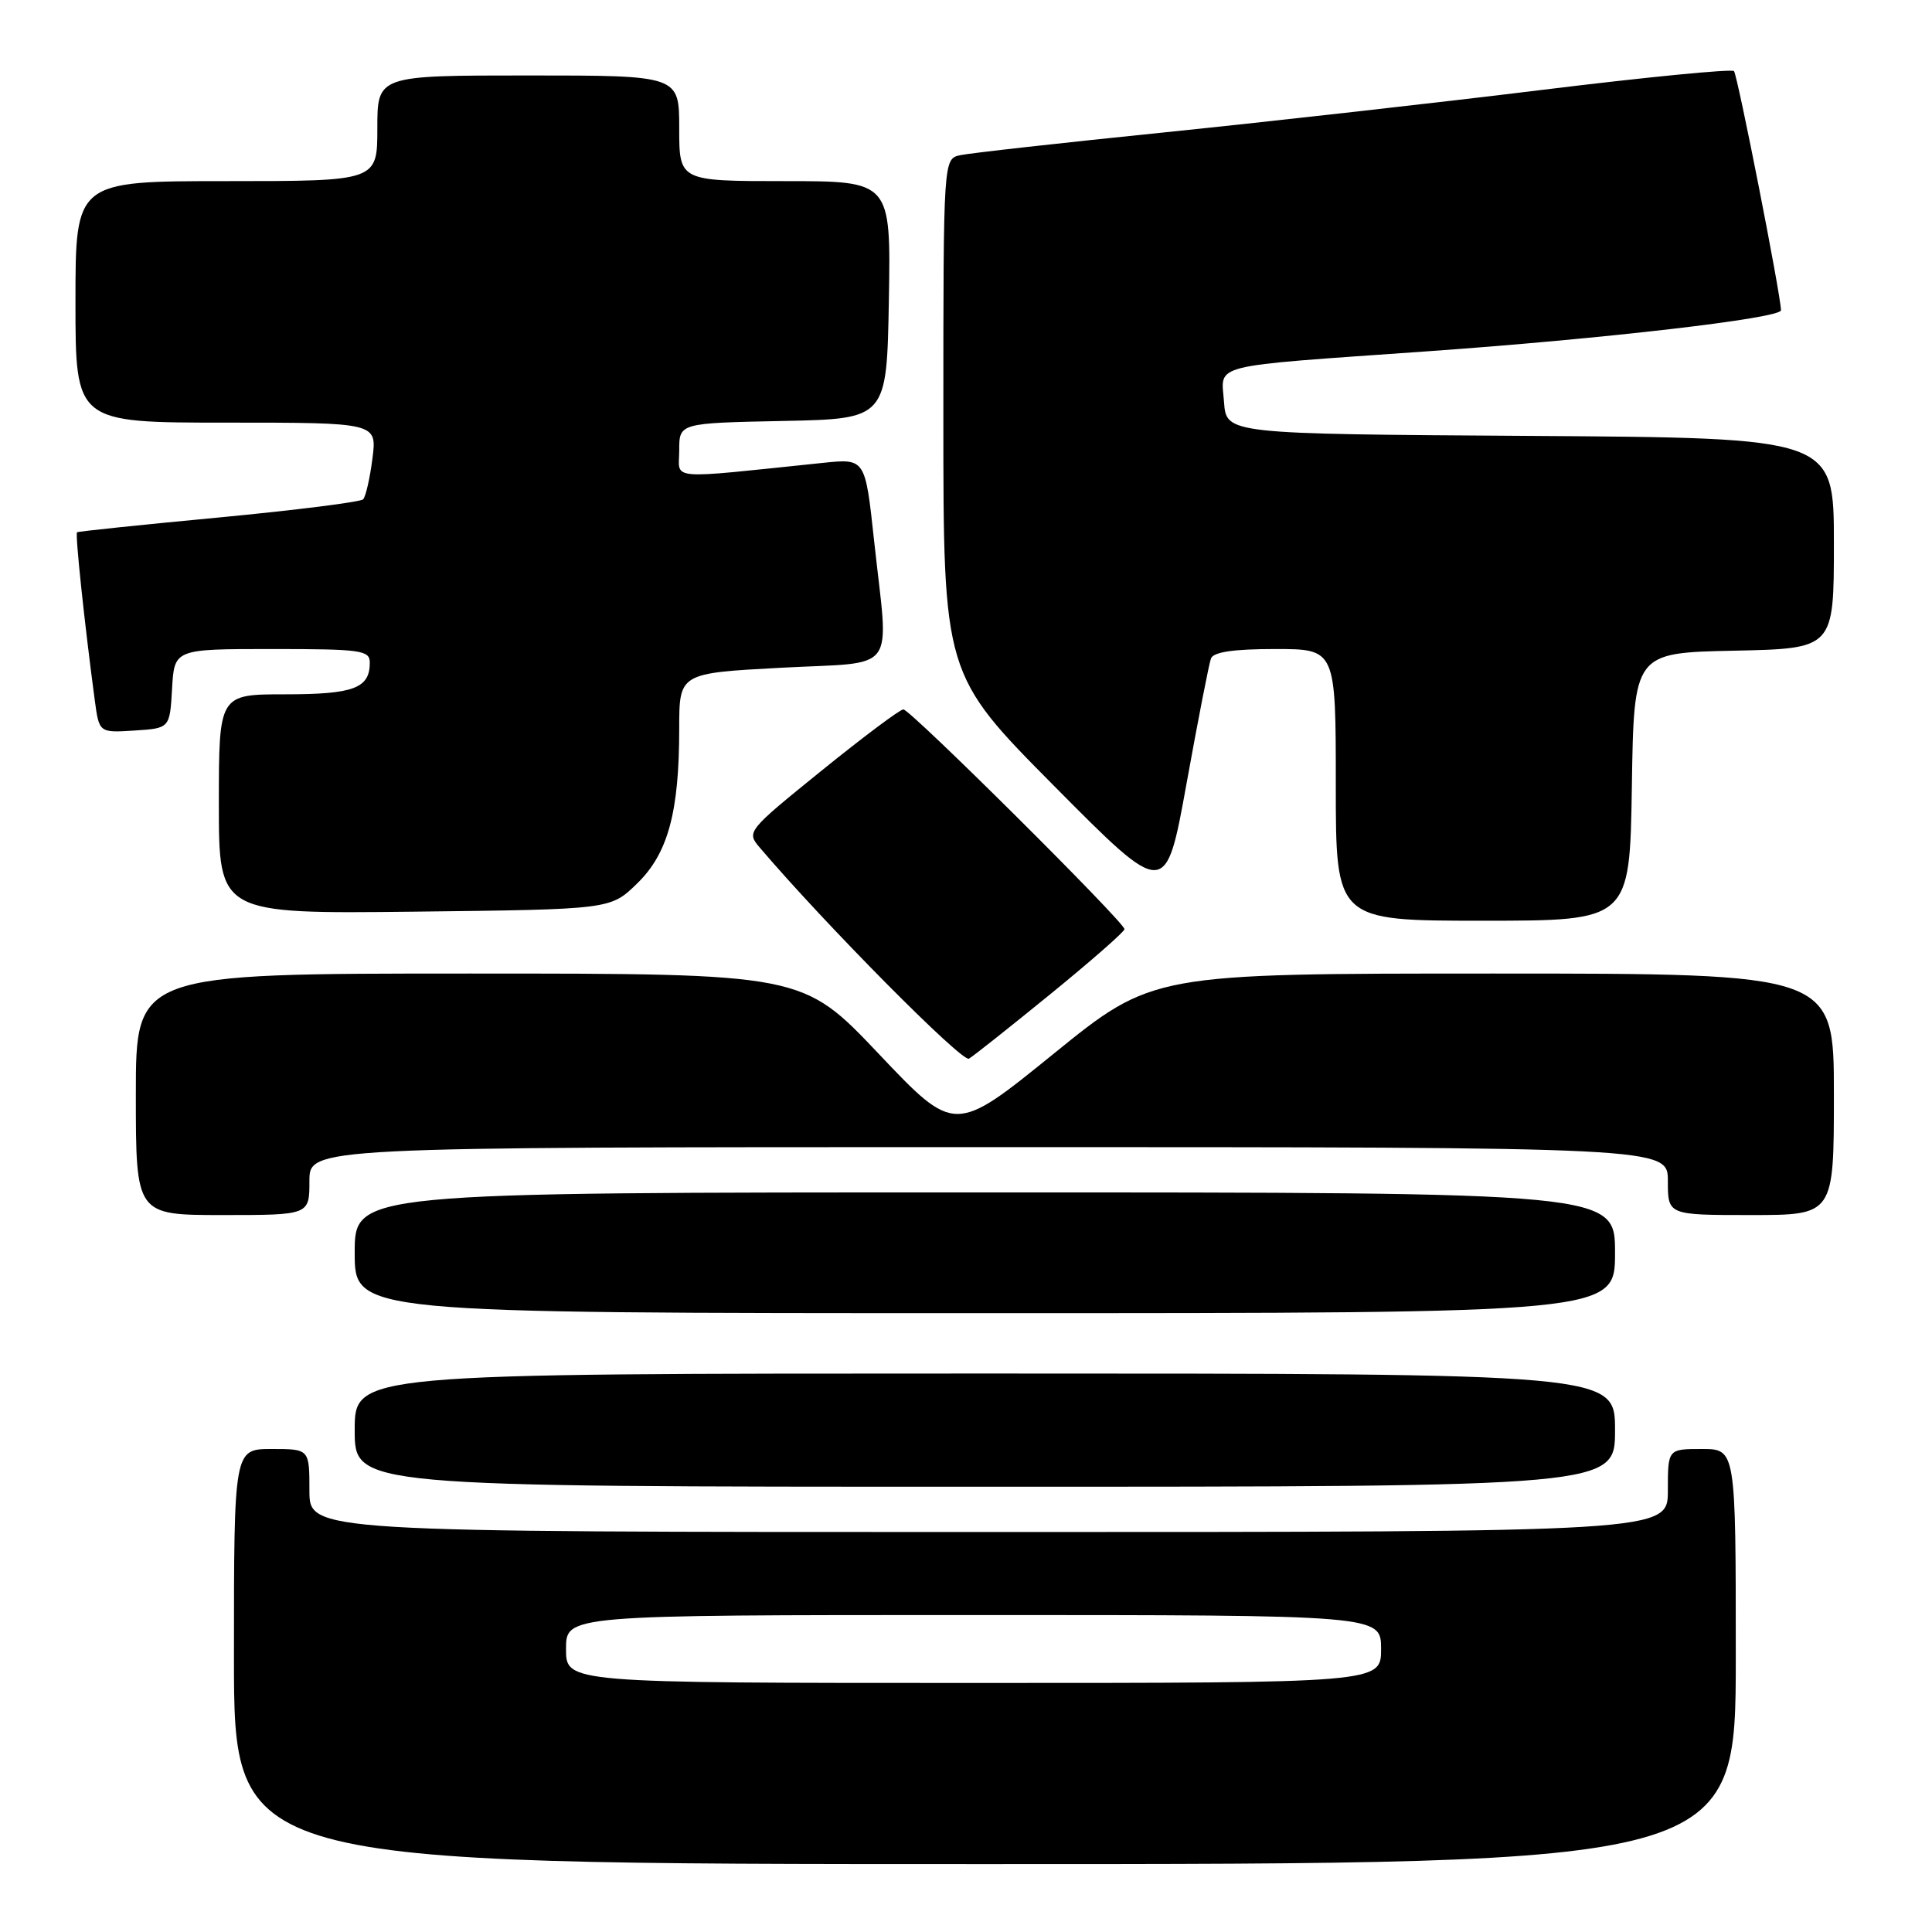<?xml version="1.0" encoding="UTF-8" standalone="no"?>
<!DOCTYPE svg PUBLIC "-//W3C//DTD SVG 1.1//EN" "http://www.w3.org/Graphics/SVG/1.1/DTD/svg11.dtd" >
<svg xmlns="http://www.w3.org/2000/svg" xmlns:xlink="http://www.w3.org/1999/xlink" version="1.1" viewBox="0 0 256 256">
 <g >
 <path fill="currentColor"
d=" M 230.00 219.50 C 230.00 192.00 230.00 192.00 225.50 192.00 C 221.00 192.00 221.00 192.00 221.00 197.50 C 221.00 203.00 221.00 203.00 131.00 203.00 C 41.00 203.00 41.00 203.00 41.00 197.50 C 41.00 192.00 41.00 192.00 36.00 192.00 C 31.00 192.00 31.00 192.00 31.00 219.50 C 31.00 247.00 31.00 247.00 130.50 247.00 C 230.00 247.00 230.00 247.00 230.00 219.50 Z  M 214.00 189.50 C 214.00 182.00 214.00 182.00 130.50 182.00 C 47.00 182.00 47.00 182.00 47.00 189.50 C 47.00 197.00 47.00 197.00 130.50 197.00 C 214.00 197.00 214.00 197.00 214.00 189.50 Z  M 214.00 166.00 C 214.00 158.00 214.00 158.00 130.50 158.00 C 47.00 158.00 47.00 158.00 47.00 166.00 C 47.00 174.00 47.00 174.00 130.50 174.00 C 214.00 174.00 214.00 174.00 214.00 166.00 Z  M 41.00 156.50 C 41.00 152.00 41.00 152.00 131.00 152.00 C 221.00 152.00 221.00 152.00 221.00 156.50 C 221.00 161.00 221.00 161.00 232.00 161.00 C 243.00 161.00 243.00 161.00 243.00 145.00 C 243.00 129.00 243.00 129.00 197.86 129.00 C 152.72 129.00 152.72 129.00 139.61 139.63 C 126.50 150.26 126.50 150.26 116.43 139.63 C 106.35 129.00 106.35 129.00 62.18 129.00 C 18.00 129.00 18.00 129.00 18.00 145.00 C 18.00 161.00 18.00 161.00 29.50 161.00 C 41.00 161.00 41.00 161.00 41.00 156.50 Z  M 139.25 131.67 C 144.61 127.30 149.00 123.45 149.00 123.12 C 149.00 122.20 120.63 94.00 119.70 94.00 C 119.25 94.00 114.38 97.65 108.88 102.10 C 98.95 110.14 98.89 110.22 100.69 112.33 C 109.34 122.49 127.50 140.81 128.39 140.28 C 129.00 139.92 133.89 136.04 139.25 131.67 Z  M 216.23 104.25 C 216.50 86.50 216.50 86.50 229.75 86.22 C 243.00 85.94 243.00 85.94 243.00 71.98 C 243.00 58.02 243.00 58.02 202.75 57.76 C 162.50 57.50 162.50 57.50 162.19 53.28 C 161.82 48.11 159.77 48.63 189.00 46.56 C 212.43 44.91 236.01 42.17 235.99 41.11 C 235.96 39.06 230.22 9.89 229.76 9.42 C 229.45 9.11 218.01 10.23 204.35 11.91 C 190.68 13.59 168.25 16.11 154.50 17.52 C 140.75 18.92 128.49 20.29 127.25 20.56 C 125.00 21.04 125.00 21.04 125.00 55.19 C 125.00 89.35 125.00 89.35 139.73 104.20 C 154.47 119.06 154.47 119.06 157.23 103.78 C 158.75 95.37 160.20 87.94 160.46 87.25 C 160.79 86.39 163.46 86.00 168.97 86.00 C 177.00 86.00 177.00 86.00 177.00 104.00 C 177.00 122.00 177.00 122.00 196.48 122.00 C 215.95 122.00 215.95 122.00 216.23 104.25 Z  M 84.39 117.10 C 88.51 113.11 90.00 107.65 90.00 96.55 C 90.00 89.20 90.00 89.20 103.50 88.48 C 119.20 87.64 117.77 89.59 115.82 71.63 C 114.65 60.75 114.65 60.75 109.07 61.33 C 88.00 63.51 90.00 63.68 90.00 59.67 C 90.00 56.06 90.00 56.06 103.75 55.78 C 117.50 55.50 117.50 55.50 117.78 39.75 C 118.05 24.00 118.05 24.00 104.03 24.00 C 90.00 24.00 90.00 24.00 90.00 17.00 C 90.00 10.00 90.00 10.00 70.00 10.00 C 50.00 10.00 50.00 10.00 50.00 17.00 C 50.00 24.00 50.00 24.00 30.00 24.00 C 10.00 24.00 10.00 24.00 10.00 40.00 C 10.00 56.00 10.00 56.00 29.98 56.00 C 49.96 56.00 49.96 56.00 49.35 60.75 C 49.02 63.36 48.46 65.80 48.12 66.16 C 47.78 66.52 39.17 67.60 29.00 68.57 C 18.82 69.53 10.37 70.41 10.21 70.53 C 9.94 70.74 11.19 82.55 12.56 92.80 C 13.14 97.10 13.14 97.10 17.82 96.80 C 22.50 96.50 22.50 96.50 22.80 91.25 C 23.10 86.00 23.10 86.00 36.05 86.00 C 47.85 86.00 49.00 86.16 49.00 87.80 C 49.00 91.20 46.88 92.00 37.80 92.00 C 29.00 92.00 29.00 92.00 29.00 106.55 C 29.00 121.09 29.00 121.09 54.95 120.80 C 80.89 120.50 80.89 120.50 84.39 117.10 Z  M 75.00 218.50 C 75.00 214.00 75.00 214.00 129.00 214.00 C 183.00 214.00 183.00 214.00 183.00 218.50 C 183.00 223.00 183.00 223.00 129.00 223.00 C 75.00 223.00 75.00 223.00 75.00 218.50 Z "/>
</g>
</svg>